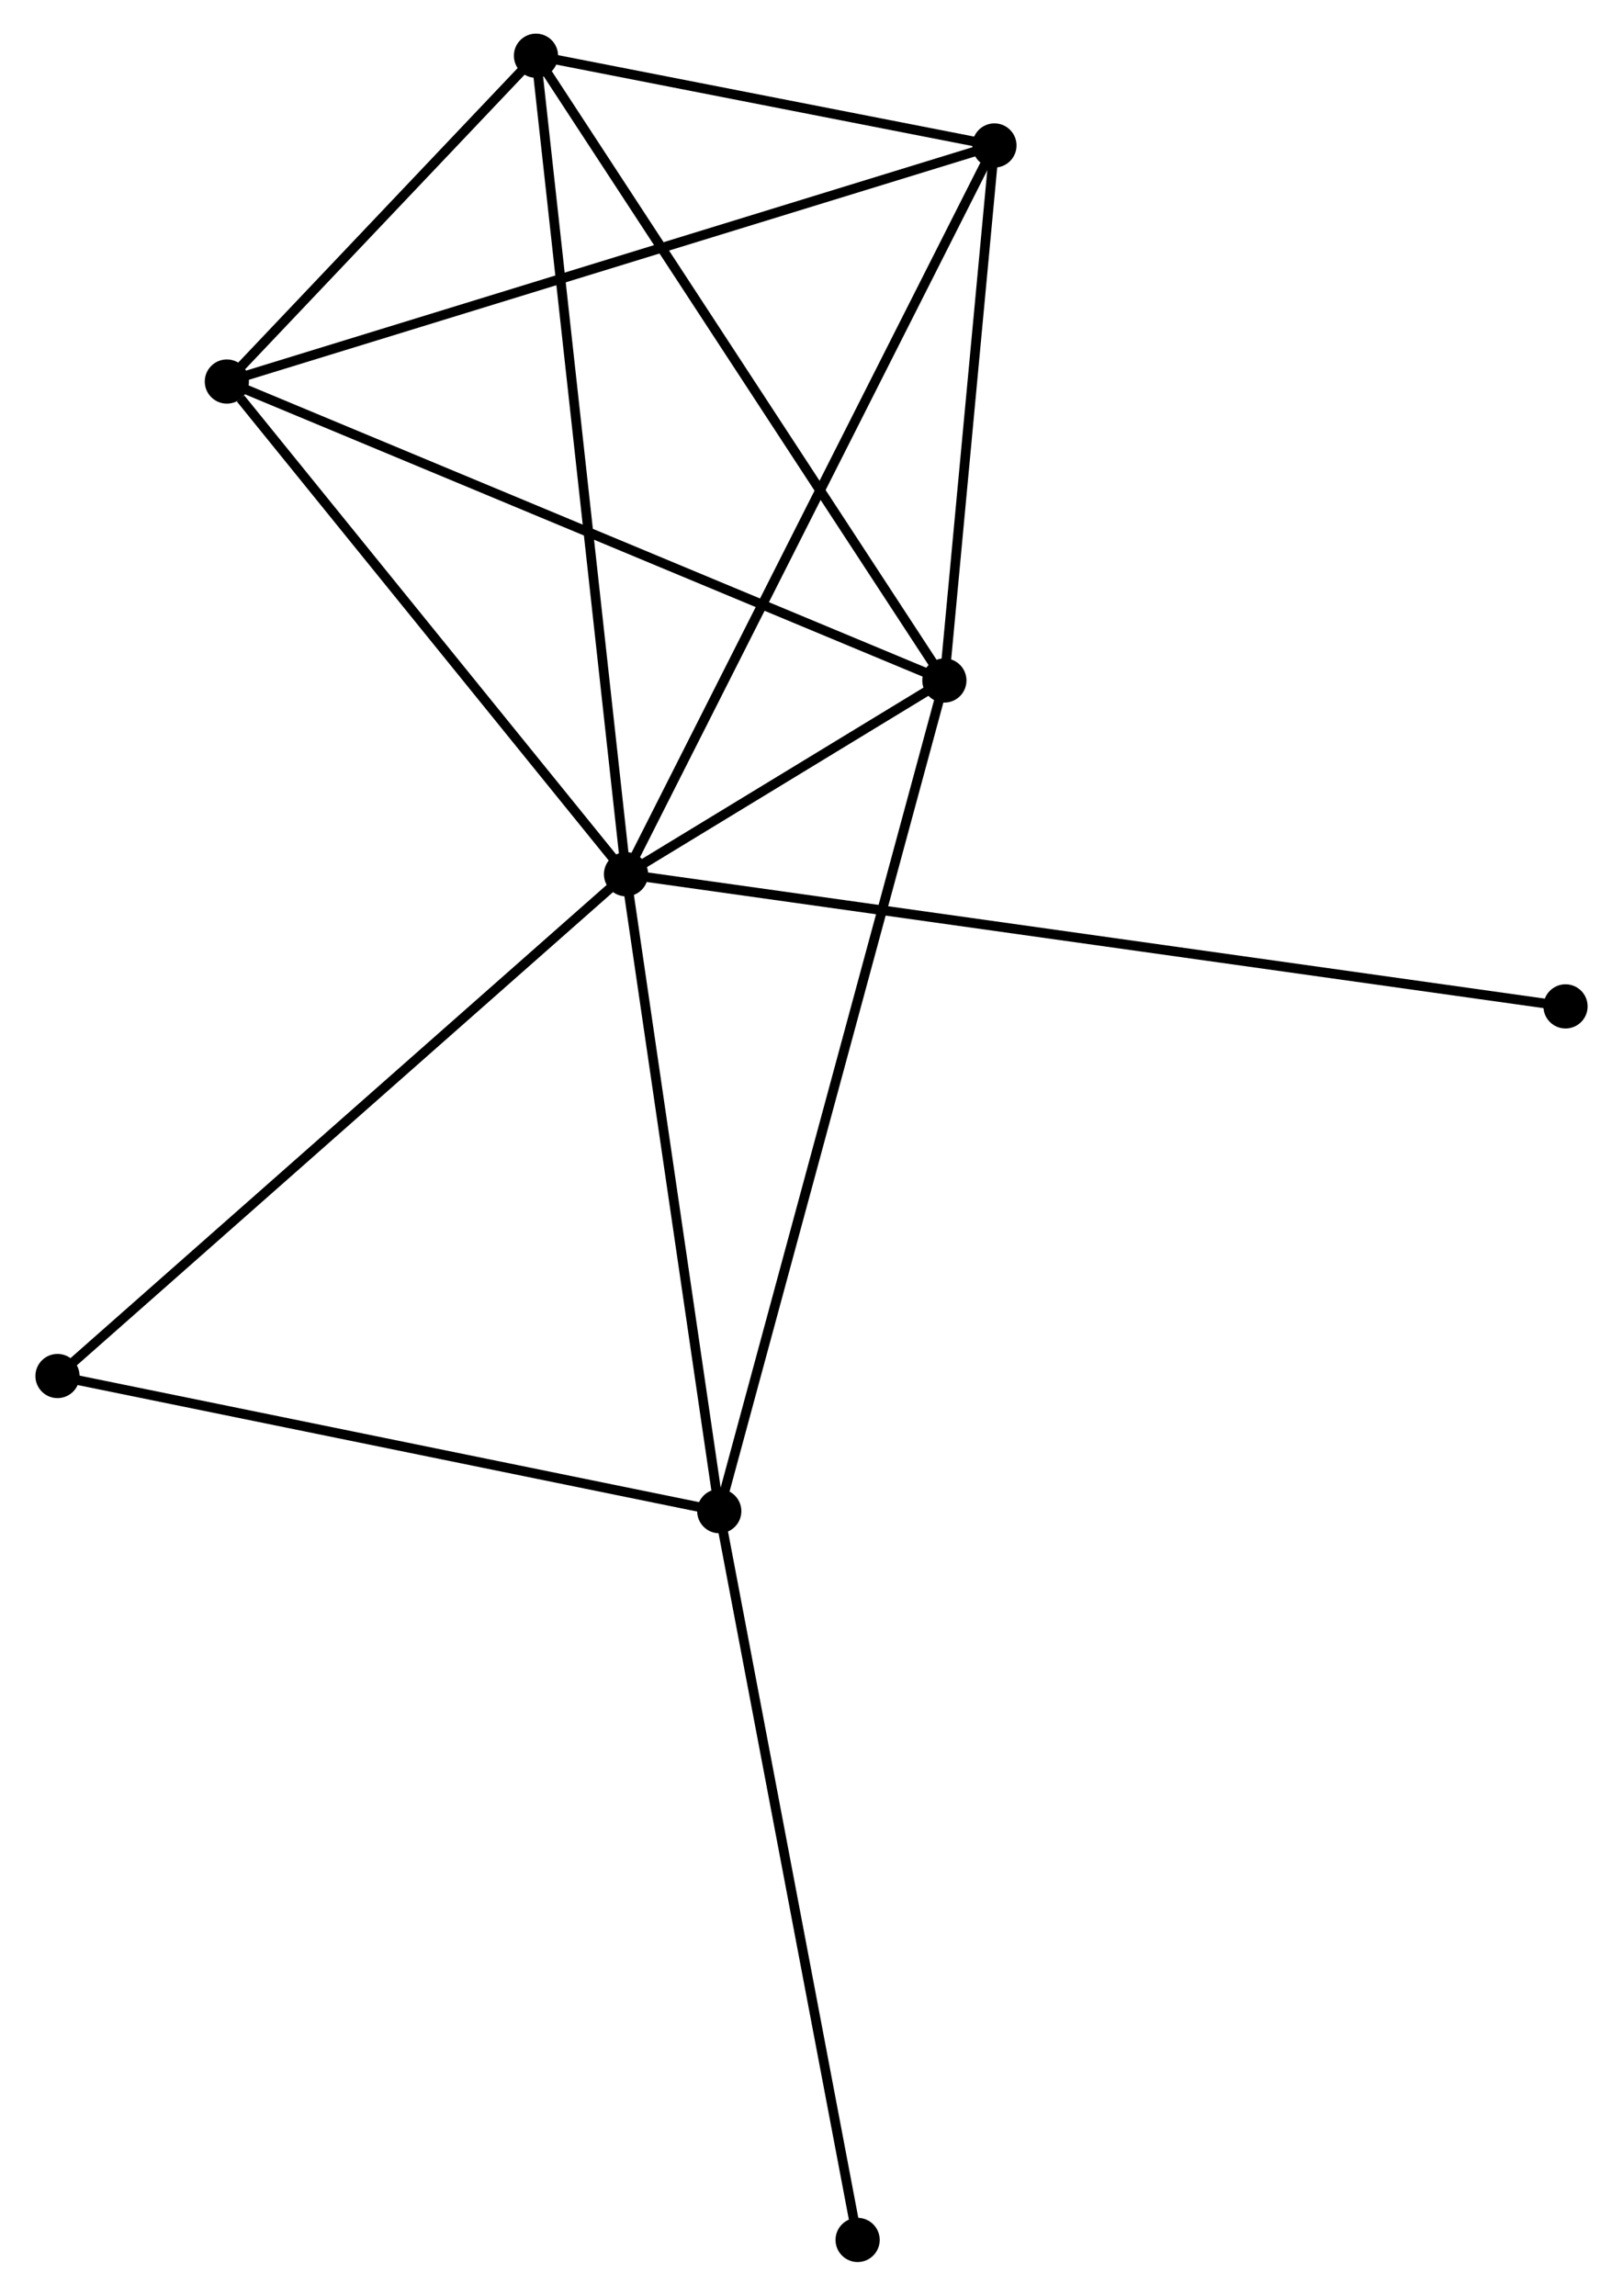 <?xml version="1.0" encoding="UTF-8" standalone="no"?>
<!DOCTYPE svg PUBLIC "-//W3C//DTD SVG 1.1//EN"
 "http://www.w3.org/Graphics/SVG/1.1/DTD/svg11.dtd">
<!-- Generated by graphviz version 2.36.0 (20140111.2315)
 -->
<!-- Title: %3 Pages: 1 -->
<svg width="169pt" height="239pt"
 viewBox="0.00 0.00 168.58 238.93" xmlns="http://www.w3.org/2000/svg" xmlns:xlink="http://www.w3.org/1999/xlink">
<g id="graph0" class="graph" transform="scale(1 1) rotate(0) translate(4 234.929)">
<title>%3</title>
<!-- 0 -->
<g id="node1" class="node"><title>0</title>
<ellipse fill="black" stroke="black" cx="60.982" cy="-143.94" rx="1.8" ry="1.8"/>
</g>
<!-- 1 -->
<g id="node2" class="node"><title>1</title>
<ellipse fill="black" stroke="black" cx="94.122" cy="-164.104" rx="1.8" ry="1.8"/>
</g>
<!-- 0&#45;&#45;1 -->
<g id="edge1" class="edge"><title>0&#45;&#45;1</title>
<path fill="none" stroke="black" d="M62.764,-145.024C68.572,-148.558 86.903,-159.712 92.49,-163.111"/>
</g>
<!-- 2 -->
<g id="node3" class="node"><title>2</title>
<ellipse fill="black" stroke="black" cx="70.688" cy="-77.649" rx="1.8" ry="1.8"/>
</g>
<!-- 0&#45;&#45;2 -->
<g id="edge2" class="edge"><title>0&#45;&#45;2</title>
<path fill="none" stroke="black" d="M61.262,-142.028C62.679,-132.347 69.049,-88.844 70.425,-79.444"/>
</g>
<!-- 3 -->
<g id="node4" class="node"><title>3</title>
<ellipse fill="black" stroke="black" cx="51.608" cy="-229.129" rx="1.8" ry="1.8"/>
</g>
<!-- 0&#45;&#45;3 -->
<g id="edge3" class="edge"><title>0&#45;&#45;3</title>
<path fill="none" stroke="black" d="M60.75,-146.046C59.453,-157.832 53.107,-215.504 51.831,-227.097"/>
</g>
<!-- 4 -->
<g id="node5" class="node"><title>4</title>
<ellipse fill="black" stroke="black" cx="99.333" cy="-219.789" rx="1.8" ry="1.8"/>
</g>
<!-- 0&#45;&#45;4 -->
<g id="edge4" class="edge"><title>0&#45;&#45;4</title>
<path fill="none" stroke="black" d="M61.93,-145.815C67.236,-156.309 93.199,-207.658 98.418,-217.98"/>
</g>
<!-- 5 -->
<g id="node6" class="node"><title>5</title>
<ellipse fill="black" stroke="black" cx="19.43" cy="-195.219" rx="1.8" ry="1.8"/>
</g>
<!-- 0&#45;&#45;5 -->
<g id="edge5" class="edge"><title>0&#45;&#45;5</title>
<path fill="none" stroke="black" d="M59.599,-145.646C53.291,-153.432 27.267,-185.547 20.86,-193.454"/>
</g>
<!-- 6 -->
<g id="node7" class="node"><title>6</title>
<ellipse fill="black" stroke="black" cx="1.8" cy="-91.715" rx="1.8" ry="1.8"/>
</g>
<!-- 0&#45;&#45;6 -->
<g id="edge6" class="edge"><title>0&#45;&#45;6</title>
<path fill="none" stroke="black" d="M59.519,-142.649C51.402,-135.486 11.96,-100.68 3.429,-93.152"/>
</g>
<!-- 7 -->
<g id="node8" class="node"><title>7</title>
<ellipse fill="black" stroke="black" cx="158.782" cy="-130.186" rx="1.8" ry="1.8"/>
</g>
<!-- 0&#45;&#45;7 -->
<g id="edge7" class="edge"><title>0&#45;&#45;7</title>
<path fill="none" stroke="black" d="M63.025,-143.653C75.752,-141.863 144.055,-132.257 156.75,-130.472"/>
</g>
<!-- 1&#45;&#45;2 -->
<g id="edge8" class="edge"><title>1&#45;&#45;2</title>
<path fill="none" stroke="black" d="M93.633,-162.299C90.583,-151.047 74.217,-90.667 71.175,-79.445"/>
</g>
<!-- 1&#45;&#45;3 -->
<g id="edge9" class="edge"><title>1&#45;&#45;3</title>
<path fill="none" stroke="black" d="M93.071,-165.712C87.24,-174.63 58.906,-217.966 52.778,-227.339"/>
</g>
<!-- 1&#45;&#45;4 -->
<g id="edge10" class="edge"><title>1&#45;&#45;4</title>
<path fill="none" stroke="black" d="M94.296,-165.957C95.087,-174.412 98.35,-209.286 99.154,-217.873"/>
</g>
<!-- 1&#45;&#45;5 -->
<g id="edge11" class="edge"><title>1&#45;&#45;5</title>
<path fill="none" stroke="black" d="M92.276,-164.873C81.942,-169.178 31.376,-190.242 21.211,-194.477"/>
</g>
<!-- 2&#45;&#45;6 -->
<g id="edge12" class="edge"><title>2&#45;&#45;6</title>
<path fill="none" stroke="black" d="M68.701,-78.055C58.641,-80.109 13.434,-89.339 3.665,-91.334"/>
</g>
<!-- 8 -->
<g id="node9" class="node"><title>8</title>
<ellipse fill="black" stroke="black" cx="85.091" cy="-1.8" rx="1.8" ry="1.8"/>
</g>
<!-- 2&#45;&#45;8 -->
<g id="edge13" class="edge"><title>2&#45;&#45;8</title>
<path fill="none" stroke="black" d="M71.044,-75.774C73.037,-65.28 82.787,-13.931 84.747,-3.609"/>
</g>
<!-- 3&#45;&#45;4 -->
<g id="edge14" class="edge"><title>3&#45;&#45;4</title>
<path fill="none" stroke="black" d="M53.658,-228.728C61.509,-227.192 89.598,-221.695 97.343,-220.179"/>
</g>
<!-- 3&#45;&#45;5 -->
<g id="edge15" class="edge"><title>3&#45;&#45;5</title>
<path fill="none" stroke="black" d="M50.225,-227.672C44.932,-222.094 25.993,-202.136 20.771,-196.633"/>
</g>
<!-- 4&#45;&#45;5 -->
<g id="edge16" class="edge"><title>4&#45;&#45;5</title>
<path fill="none" stroke="black" d="M97.358,-219.182C86.303,-215.783 32.209,-199.149 21.336,-195.805"/>
</g>
</g>
</svg>
